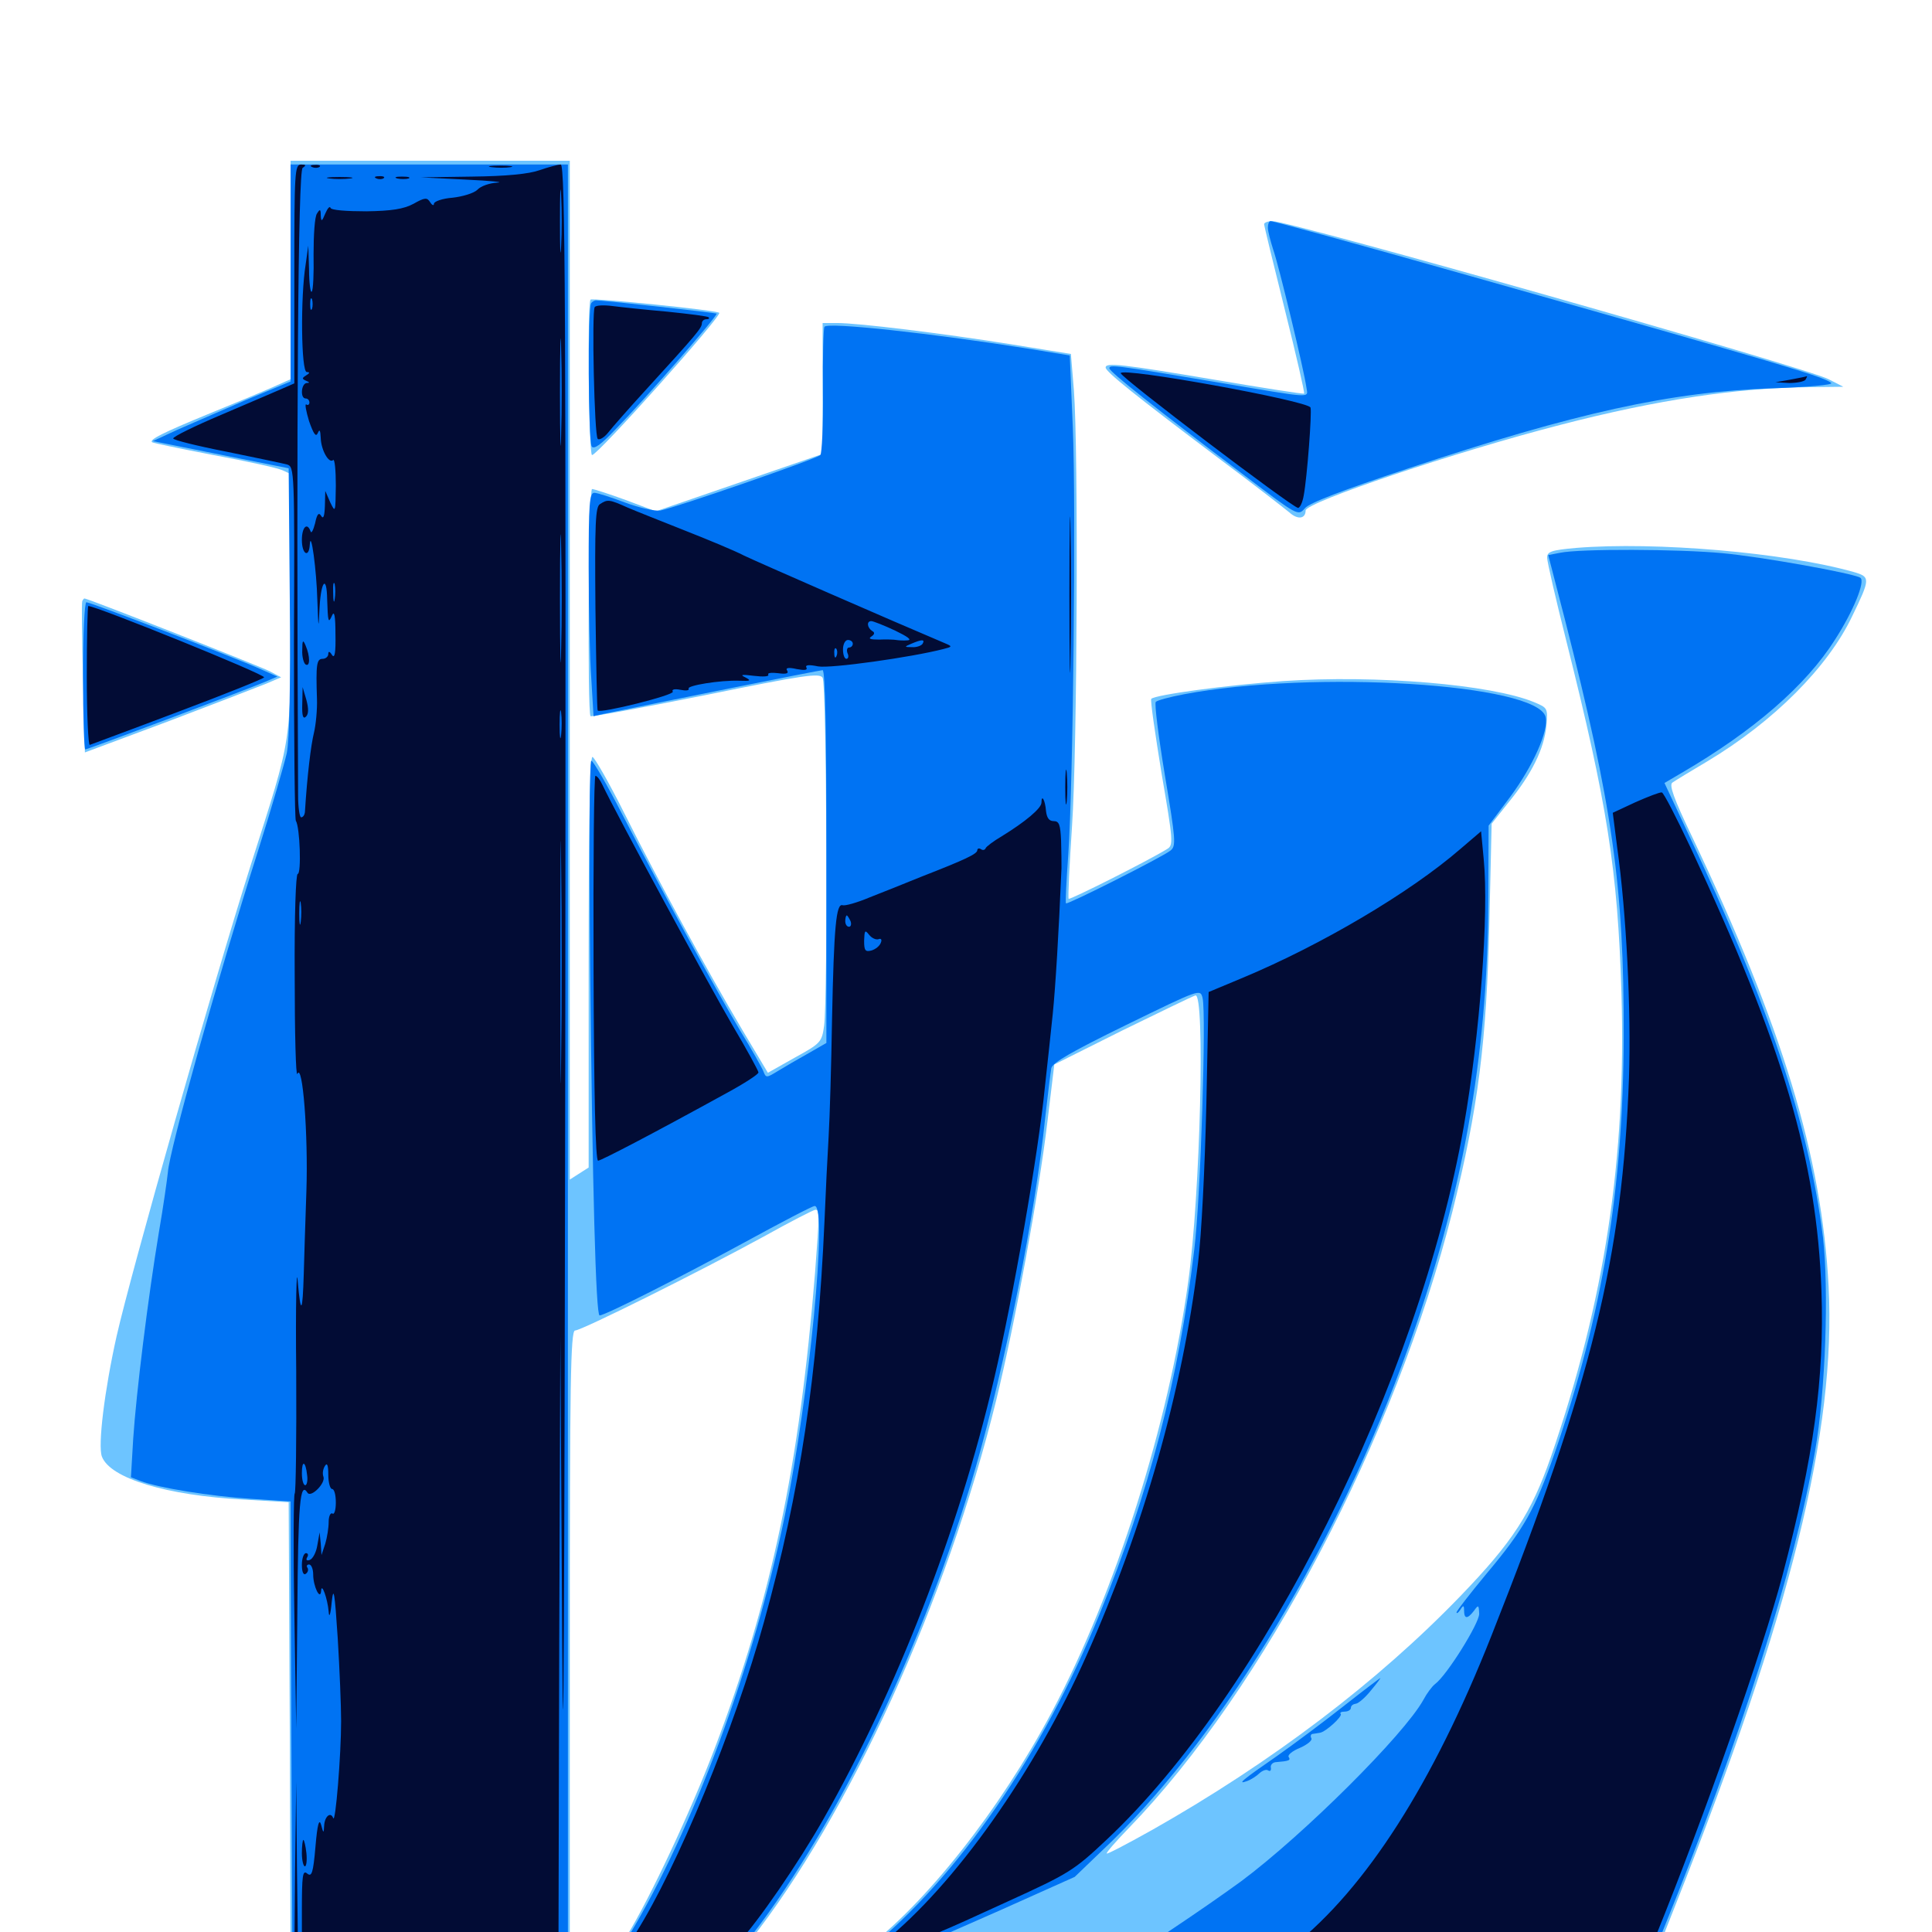 <svg xmlns="http://www.w3.org/2000/svg" viewBox="0 -1000 1000 1000">
	<path fill="#6dc4ff" d="M150.391 -860.156V-803.711L141.211 -799.609C135.938 -797.266 120.898 -791.016 107.422 -785.547C84.18 -775.977 77.148 -772.461 78.711 -771.094C79.102 -770.703 93.359 -767.773 110.547 -764.453C127.539 -761.328 143.555 -757.812 146.094 -756.641L150.391 -754.688V-688.281C150.391 -612.695 151.758 -621.289 129.883 -552.539C109.961 -489.648 67.969 -341.992 60.352 -308.398C54.102 -280.469 50.586 -251.758 52.734 -246.094C57.031 -234.766 86.133 -225.977 125.977 -223.828L149.414 -222.461L150 -102.93L150.391 16.797H222.656H294.922V-147.266C294.922 -283.984 295.312 -311.328 297.656 -311.328C300.977 -311.328 362.109 -341.797 395.312 -359.961C408.984 -367.578 421.094 -373.828 422.07 -373.828C424.219 -373.828 424.219 -372.07 421.875 -341.406C413.867 -241.602 399.219 -171.68 369.727 -94.531C357.422 -62.109 336.523 -17.773 324.609 1.758C320.117 8.984 316.406 15.43 316.406 15.82C316.406 16.406 330.469 16.797 347.461 16.797H378.516L388.281 4.492C439.648 -60.742 490.039 -171.289 515.625 -275.195C525.391 -315.039 537.695 -382.031 542.188 -419.727L545.703 -449.023L580.859 -466.602C600.391 -476.172 617.383 -484.375 618.75 -484.766C623.828 -486.133 621.289 -381.641 615.039 -336.719C604.883 -262.695 577.344 -175.781 544.531 -114.062C517.578 -63.281 479.102 -14.453 446.68 9.766L437.109 16.797H646.094H855.078L867.188 -13.867C926.953 -164.844 950.391 -259.57 946.484 -334.18C942.969 -401.367 922.656 -468.359 875.781 -566.992C866.211 -586.914 863.867 -593.75 865.625 -594.922C866.992 -595.898 875 -600.781 883.594 -605.859C918.164 -626.562 946.094 -654.688 958.594 -680.859C968.164 -700.586 968.164 -701.367 959.57 -703.906C923.633 -714.062 856.836 -719.727 815.82 -716.406C802.734 -715.234 800.781 -714.453 800.781 -711.328C800.781 -709.375 805.273 -689.844 810.742 -668.164C832.031 -583.398 837.305 -549.414 839.258 -486.133C841.797 -400.195 830.664 -326.953 802.734 -245.898C792.578 -216.797 783.008 -201.953 755.859 -173.828C712.891 -129.297 658.203 -87.891 596.875 -53.125C583.984 -45.898 573.242 -40.234 572.852 -40.625C572.461 -41.016 577.539 -46.875 584.18 -53.711C654.297 -125.977 722.266 -255.859 751.758 -372.852C765.039 -425.977 769.531 -460.938 770.898 -523.047L772.07 -573.633L781.055 -584.961C792.969 -599.609 799.219 -612.5 800.391 -624.219C801.172 -633.398 801.172 -633.594 794.141 -636.523C772.07 -645.703 712.5 -650.781 664.062 -647.461C636.133 -645.508 598.047 -640.43 595.898 -638.281C595.312 -637.695 597.852 -620.508 601.172 -600C607.227 -564.648 607.422 -562.5 604.102 -560.547C593.945 -554.297 553.906 -534.18 553.125 -534.766C552.734 -535.352 553.516 -552.148 554.883 -572.461C557.617 -612.305 558.203 -766.992 555.859 -797.852L554.297 -816.797L522.852 -821.875C487.305 -827.539 444.141 -832.812 433.203 -832.812H425.781V-798.828V-765.039L382.617 -750.195L339.453 -735.352L323.828 -741.211C315.234 -744.336 307.422 -746.875 306.445 -746.875C304.688 -746.875 303.906 -631.25 305.664 -629.297C306.25 -628.906 333.008 -633.789 365.234 -640.234C416.016 -650.586 424.219 -651.758 425.781 -649.219C427.93 -645.898 428.516 -483.594 426.562 -469.141C425.391 -460.547 424.805 -459.961 411.328 -452.539L397.461 -444.727L384.18 -466.992C365.43 -498.633 340.43 -544.531 323.242 -578.906C315.234 -594.922 307.617 -608.203 306.641 -608.203C305.273 -608.203 304.688 -571.094 304.688 -501.953V-395.703L299.805 -392.578L294.922 -389.453V-653.125V-916.797H222.656H150.391ZM654.297 -883.984C654.297 -883.203 659.18 -863.086 665.039 -839.648C670.898 -816.211 675.391 -796.68 675 -796.289C674.805 -795.898 653.711 -799.219 628.32 -803.516C580.664 -811.523 572.266 -812.5 572.266 -809.766C572.266 -807.617 587.891 -795.117 629.883 -763.477C648.242 -749.805 665.039 -736.719 667.383 -734.766C671.68 -730.859 675.781 -731.445 675.781 -735.742C675.781 -740.039 753.711 -766.211 807.617 -780.078C858.008 -793.164 900 -799.414 937.305 -799.609L954.102 -799.805L946.484 -803.711C935.547 -809.57 667.969 -885.547 658.594 -885.547C656.25 -885.547 654.297 -884.766 654.297 -883.984ZM305.664 -844.922C303.906 -842.969 304.688 -764.453 306.445 -764.453C309.375 -764.453 373.828 -836.523 372.266 -838.086C370.898 -839.453 306.836 -845.898 305.664 -844.922ZM42.578 -688.867C42.188 -687.891 42.383 -670.117 42.969 -648.828L43.945 -610.547L86.914 -626.562C110.547 -635.547 133.398 -644.336 137.695 -646.094L145.508 -649.414L139.648 -652.539C134.766 -655.078 45.508 -690.234 43.75 -690.234C43.359 -690.234 42.969 -689.648 42.578 -688.867Z"/>
	<path fill="#0073f3" d="M150.391 -858.789V-802.539L127.344 -792.969C114.844 -787.5 98.828 -780.664 91.797 -777.539L79.102 -771.68L114.258 -764.648L149.414 -757.617L150 -689.258C150.391 -642.773 149.805 -617.383 148.438 -610.156C147.07 -604.297 140.625 -581.836 133.789 -560.352C111.914 -491.406 87.695 -404.492 86.914 -393.359C86.523 -389.648 84.57 -375.586 82.227 -362.109C76.562 -327.93 70.508 -278.906 68.945 -255.273L67.773 -235.352L72.852 -233.398C82.031 -229.883 108.789 -225.586 129.688 -224.219L150.391 -222.852L150.781 -103.516L151.367 15.82L222.656 15.43L293.945 15.234V-449.805V-914.844H222.266H150.391ZM656.25 -882.227C656.25 -880.273 657.617 -875.195 658.984 -870.898C661.914 -862.695 675 -808.203 676.172 -799.609C676.953 -793.75 681.055 -793.555 629.883 -802.148C576.562 -811.133 574.219 -811.328 574.219 -809.375C574.219 -807.617 597.852 -788.867 644.141 -753.906C671.68 -733.008 671.875 -732.812 675.391 -736.914C677.539 -739.648 694.922 -746.289 728.516 -757.422C816.016 -786.523 865.039 -797.266 917.578 -799.023C935.156 -799.609 948.828 -800.781 947.852 -801.758C944.531 -804.883 921.484 -811.719 761.328 -857.031C700 -874.414 659.18 -885.547 657.617 -885.547C656.836 -885.547 656.25 -883.984 656.25 -882.227ZM306.055 -843.164C304.102 -841.406 304.492 -771.875 306.25 -768.945C307.422 -767.188 311.133 -769.922 318.555 -777.734C334.375 -793.945 371.68 -836.719 370.898 -837.695C370.312 -838.086 312.695 -844.531 308.398 -844.531C307.812 -844.531 306.641 -843.945 306.055 -843.164ZM426.758 -830.859C426.172 -830.078 425.781 -815.039 425.977 -797.656C426.172 -780.273 425.391 -765.234 424.609 -764.453C422.656 -762.5 349.219 -737.109 341.797 -735.742C339.062 -735.352 331.055 -737.109 323.633 -739.844C316.406 -742.578 309.18 -744.922 307.617 -744.922C305.078 -744.922 304.688 -739.062 304.688 -706.445C304.688 -685.156 305.273 -659.18 306.055 -648.633L307.227 -629.297L312.305 -630.469C343.75 -636.914 424.219 -653.125 425.781 -653.125C427.148 -653.125 427.734 -621.68 427.734 -556.641V-460.156L418.555 -454.883C413.281 -451.953 406.25 -447.852 402.734 -445.703C396.68 -441.992 396.484 -441.992 395.117 -445.508C394.336 -447.461 389.062 -456.836 383.203 -466.406C371.289 -486.328 343.555 -536.914 322.07 -578.516C314.258 -593.75 307.031 -606.25 306.055 -606.25C305.078 -606.25 304.883 -559.18 305.469 -499.414C306.641 -385.352 308.398 -319.141 310.352 -319.141C313.281 -319.141 353.516 -339.648 385.156 -356.836C404.102 -367.188 420.508 -375.781 421.68 -375.781C428.516 -375.781 418.945 -277.734 406.25 -215.625C390.43 -138.672 358.789 -53.125 325.391 2.148C321.484 8.594 318.359 14.453 318.359 15.234C318.359 17.578 372.852 16.992 376.953 14.844C378.906 13.672 384.57 7.812 389.258 1.562C434.375 -57.031 478.711 -149.805 504.883 -240.039C520.117 -292.773 535.938 -371.875 541.016 -421.68C542.383 -433.594 543.75 -444.922 544.141 -447.07C544.727 -450 555.078 -455.859 583.008 -469.531C621.094 -488.086 621.289 -488.281 622.461 -483.398C624.414 -475.195 621.484 -379.883 618.164 -353.32C610.156 -286.133 594.727 -227.148 568.945 -164.062C539.648 -91.992 495.508 -28.125 449.609 8.984L441.016 15.82L461.328 15.039C472.266 14.648 479.688 13.867 477.539 13.477C471.484 12.109 469.531 9.18 473.828 7.812C475.781 7.227 495.312 -1.367 516.992 -10.938L556.25 -28.516L575.781 -47.266C634.18 -104.297 692.969 -202.148 728.906 -302.539C756.836 -380.664 769.922 -452.539 770.312 -532.227L770.508 -572.656L781.641 -587.5C793.359 -603.32 801.758 -621.875 800 -628.906C795.703 -646.094 679.883 -653.32 612.695 -640.625C605.469 -639.258 599.023 -637.5 598.242 -636.719C597.461 -635.938 599.609 -618.945 602.93 -598.828C608.594 -565.039 608.789 -562.109 605.859 -559.766C601.758 -556.445 552.539 -531.641 551.758 -532.422C551.367 -532.812 551.953 -543.945 552.93 -557.422C555.469 -594.141 557.031 -736.914 555.273 -778.906L553.711 -816.016L532.227 -819.531C483.203 -827.344 428.32 -833.398 426.758 -830.859ZM807.422 -713.867L801.367 -712.695L809.961 -679.492C834.57 -583.008 840.625 -541.211 840.43 -463.672C840.234 -384.961 829.492 -319.922 804.688 -247.852C794.531 -218.75 788.867 -208.594 769.336 -185.352C760.938 -175.195 753.906 -166.211 753.906 -165.43C753.906 -164.648 754.883 -165.234 755.859 -166.797C757.422 -169.336 757.812 -169.141 757.812 -166.406C757.812 -161.914 759.57 -161.914 762.891 -166.211C765.234 -169.531 765.43 -169.336 765.625 -164.648C765.625 -159.766 749.023 -133.008 742.773 -128.32C741.211 -127.148 738.477 -123.438 736.719 -120.117C726.758 -102.148 675 -50.586 642.578 -26.367C623.047 -12.109 585.742 12.891 583.594 12.891C582.617 12.891 582.227 13.672 583.008 14.648C583.594 15.82 636.719 16.406 718.945 16.211L854.102 15.82L860.742 -0.781C900.977 -100 928.711 -187.305 939.453 -248.828C944.922 -279.688 946.68 -332.617 943.555 -359.57C936.328 -417.773 915.43 -480.664 873.242 -569.727L861.523 -594.727L870.508 -600C907.617 -621.68 934.766 -645.117 949.805 -668.945C959.375 -683.789 965.625 -699.219 962.891 -700.977C958.984 -703.32 912.305 -711.719 891.602 -713.672C868.945 -715.82 817.578 -716.016 807.422 -713.867ZM42.969 -650.195C42.969 -629.297 43.555 -612.109 44.141 -612.109C45.508 -612.109 126.367 -642.578 136.719 -646.875L143.555 -649.805L134.766 -653.711C121.68 -659.57 46.875 -688.281 44.727 -688.281C43.75 -688.281 42.969 -671.875 42.969 -650.195ZM695.312 -116.797C685.156 -108.789 669.727 -97.266 661.133 -91.211C642.773 -78.516 640.039 -76.172 645.508 -78.125C647.656 -78.906 650.586 -80.859 651.953 -82.227C653.516 -83.594 655.469 -84.375 656.445 -83.594C657.422 -83.008 658.008 -83.594 657.812 -84.961C657.422 -86.328 658.594 -87.695 660.156 -87.891C667.383 -88.477 668.164 -88.867 666.992 -90.625C666.406 -91.602 668.945 -93.75 672.852 -95.312C676.758 -97.07 679.492 -99.219 678.711 -100.391C678.125 -101.367 678.516 -102.539 679.492 -102.539C680.664 -102.734 682.227 -102.93 683.203 -103.125C686.133 -103.516 695.117 -111.719 693.945 -112.891C693.359 -113.477 694.141 -114.062 695.898 -114.062C697.852 -114.062 699.219 -115.039 699.219 -116.016C699.219 -117.188 700.391 -117.969 701.758 -118.164C702.93 -118.164 706.641 -121.289 709.57 -125C712.695 -128.711 714.844 -131.641 714.453 -131.445C714.258 -131.445 705.469 -124.805 695.312 -116.797Z"/>
	<path fill="#020c35" d="M152.344 -858.203V-801.562L146.094 -798.828C142.578 -797.266 128.32 -791.211 114.648 -785.352C100.781 -779.492 89.648 -774.023 89.648 -773.047C89.648 -772.266 102.148 -769.141 117.188 -766.211C132.422 -763.086 146.484 -760.156 148.633 -759.57C152.344 -758.398 152.539 -756.445 152.148 -667.773C152.148 -617.773 152.539 -576.172 153.125 -575.195C155.273 -571.875 156.055 -547.656 154.102 -547.656C153.125 -547.656 152.344 -526.367 152.539 -494.531C152.539 -465.234 153.125 -442.578 153.906 -444.141C156.641 -450.391 159.57 -412.695 158.594 -383.594C158.008 -366.992 157.422 -347.656 157.227 -340.625C156.641 -320.312 155.664 -318.945 154.102 -336.719C153.516 -345.898 152.93 -325 153.32 -290.43C153.516 -255.859 153.125 -227.148 152.539 -226.953C151.953 -226.562 151.758 -199.219 152.344 -165.82L153.32 -105.273L153.906 -166.211C154.297 -221.68 155.273 -233.594 159.18 -227.344C160.938 -224.609 168.75 -232.422 167.383 -235.742C166.797 -237.305 167.188 -239.648 168.164 -241.211C169.336 -243.164 169.922 -241.602 169.922 -236.719C169.922 -232.617 170.898 -229.297 171.875 -229.297C173.047 -229.297 173.828 -226.172 173.828 -222.266C173.828 -218.555 173.047 -215.82 172.07 -216.602C171.094 -217.188 170.117 -215.234 170.117 -212.305C170.117 -209.18 169.336 -204.297 168.359 -200.977L166.406 -195.117L166.016 -200.977L165.43 -206.836L164.258 -200.195C163.672 -196.484 161.914 -193.164 160.352 -192.578C158.789 -191.992 158.203 -192.578 158.984 -193.945C159.766 -195.117 159.375 -196.094 158.398 -196.094C157.227 -196.094 156.25 -193.359 156.25 -190.039C156.25 -186.523 157.031 -184.57 158.203 -185.352C159.375 -186.133 159.766 -187.5 159.18 -188.477C158.398 -189.453 158.984 -190.234 159.961 -190.234C161.133 -190.234 162.109 -187.891 162.109 -184.961C162.109 -178.906 165.82 -171.289 166.211 -176.562C166.406 -181.25 169.531 -172.656 170.117 -165.82C170.312 -162.305 171.094 -164.062 171.68 -170.703C172.656 -179.492 173.242 -175.977 174.805 -152.148C175.781 -136.133 176.562 -116.797 176.562 -109.18C176.562 -91.602 173.633 -55.664 172.461 -58.984C171.094 -62.5 167.969 -59.766 167.773 -54.883C167.578 -50.977 167.383 -50.977 166.211 -55.469C165.234 -58.984 164.258 -55.859 163.281 -44.141C162.109 -30.469 161.328 -28.32 158.984 -30.273C156.641 -32.227 156.25 -29.297 156.25 -10.742V10.938L222.656 10.547L289.062 9.961L289.453 -149.219L290.039 -308.398L291.016 -148.242C291.602 -51.562 292.188 -171.68 292.578 -451.562C292.969 -843.359 292.578 -914.844 290.234 -914.844C288.867 -914.844 283.789 -913.477 279.297 -911.914C273.828 -909.961 262.109 -908.789 244.336 -908.594L217.773 -908.203L241.211 -907.031C254.102 -906.445 261.328 -905.664 257.422 -905.469C253.516 -905.273 248.828 -903.711 247.07 -901.758C245.312 -900 239.453 -898.242 234.18 -897.656C228.906 -897.266 224.609 -895.703 224.609 -894.531C224.609 -893.359 223.633 -893.75 222.656 -895.312C221.094 -897.852 219.922 -897.852 214.062 -894.531C208.984 -891.797 202.734 -890.82 189.648 -890.625C179.297 -890.625 171.484 -891.211 171.094 -892.383C170.703 -893.555 169.531 -892.188 168.359 -889.453C166.602 -885.156 166.211 -885.156 166.016 -888.477C166.016 -891.797 165.625 -891.992 164.062 -889.453C162.891 -887.891 162.305 -878.32 162.305 -868.359C162.5 -858.398 162.109 -849.609 161.328 -849.023C160.742 -848.242 159.961 -853.516 159.961 -860.352L159.57 -872.852L158.203 -863.086C155.469 -846.289 155.859 -807.422 158.789 -807.422C160.547 -807.422 160.352 -806.836 158.398 -805.664C156.25 -804.297 156.25 -803.906 158.398 -802.93C160.352 -802.148 160.352 -801.758 158.789 -801.758C155.859 -801.562 155.273 -793.75 158.203 -793.75C159.375 -793.75 160.156 -792.773 160.156 -791.602C160.156 -790.625 159.375 -790.039 158.594 -790.625C157.617 -791.211 158.398 -787.305 159.961 -782.031C162.305 -775.391 163.477 -773.633 164.453 -775.781C165.43 -778.125 165.82 -777.344 166.016 -773.242C166.211 -766.992 170.312 -759.766 172.461 -761.914C173.242 -762.5 173.828 -756.641 173.828 -748.633C173.633 -734.766 173.633 -734.375 170.898 -740.039L168.359 -745.898L168.164 -738.086C167.969 -732.812 167.383 -731.055 166.211 -733.008C165.039 -734.961 164.062 -733.984 163.086 -729.102C162.109 -725.391 161.133 -723.633 160.742 -725C158.984 -729.883 156.25 -727.148 156.25 -720.508C156.25 -713.086 159.961 -710.938 160.352 -718.164C160.938 -726.367 163.867 -704.883 164.258 -689.258C164.844 -673.828 164.844 -673.828 165.43 -685.938C166.211 -699.609 169.141 -702.344 169.336 -689.844C169.727 -678.125 169.922 -676.953 171.875 -681.445C173.047 -684.18 173.633 -681.055 173.633 -671.68C173.828 -662.109 173.242 -658.984 171.875 -660.938C170.703 -662.891 169.922 -663.086 169.922 -661.523C169.922 -660.156 168.555 -658.984 166.992 -658.984C163.867 -658.984 163.477 -656.055 164.062 -638.281C164.258 -632.617 163.477 -624.805 162.5 -620.703C160.938 -614.453 158.984 -598.438 157.812 -579.492C157.617 -578.125 156.836 -576.953 155.859 -576.953C155.078 -576.953 154.297 -582.031 154.297 -588.281C153.32 -784.57 154.297 -911.719 156.641 -913.086C158.594 -914.453 158.398 -914.844 155.859 -914.844C152.539 -914.844 152.344 -910.938 152.344 -858.203ZM290.43 -872.461C290.039 -865.039 289.844 -871.094 289.844 -885.547C289.844 -900 290.039 -906.055 290.43 -898.828C290.82 -891.406 290.82 -879.688 290.43 -872.461ZM161.523 -840.234C160.938 -838.867 160.547 -839.844 160.547 -842.578C160.547 -845.312 160.938 -846.289 161.523 -845.117C161.914 -843.75 161.914 -841.406 161.523 -840.234ZM290.43 -774.805C290.234 -762.109 289.844 -772.07 289.844 -796.68C289.844 -821.484 290.234 -831.836 290.43 -819.727C290.82 -807.617 290.82 -787.5 290.43 -774.805ZM290.43 -663.477C290.234 -648.633 289.844 -660.742 289.844 -690.234C289.844 -719.727 290.234 -731.836 290.43 -717.188C290.82 -702.344 290.82 -678.125 290.43 -663.477ZM173.242 -689.844C172.852 -687.305 172.461 -688.867 172.461 -693.164C172.266 -697.461 172.656 -699.414 173.242 -697.656C173.633 -695.703 173.633 -692.188 173.242 -689.844ZM290.43 -619.531C290.039 -616.016 289.648 -618.359 289.648 -624.805C289.648 -631.25 290.039 -634.18 290.43 -631.25C290.82 -628.32 290.82 -623.047 290.43 -619.531ZM290.43 -451.562C290.234 -423.242 290.039 -445.898 290.039 -501.758C290.039 -557.617 290.234 -580.664 290.43 -553.125C290.82 -525.586 290.82 -479.883 290.43 -451.562ZM155.664 -522.852C155.273 -519.727 154.883 -521.875 154.883 -527.148C154.883 -532.617 155.273 -534.961 155.664 -532.617C156.055 -530.078 156.055 -525.781 155.664 -522.852ZM158.984 -236.328C159.375 -233.594 158.789 -231.25 158.008 -231.25C157.031 -231.25 156.25 -233.984 156.25 -237.5C156.25 -244.531 158.203 -243.75 158.984 -236.328ZM161.719 -913.477C160.156 -914.062 160.742 -914.648 162.891 -914.648C165.039 -914.844 166.211 -914.258 165.43 -913.672C164.844 -913.086 163.086 -912.891 161.719 -913.477ZM254.492 -913.477C251.367 -913.867 253.516 -914.258 258.789 -914.258C264.258 -914.258 266.602 -913.867 264.258 -913.477C261.719 -913.086 257.422 -913.086 254.492 -913.477ZM170.508 -907.617C167.383 -908.008 169.922 -908.398 175.781 -908.398C181.641 -908.398 184.18 -908.008 181.25 -907.617C178.125 -907.227 173.438 -907.227 170.508 -907.617ZM194.922 -907.617C193.359 -908.203 193.945 -908.789 196.094 -908.789C198.242 -908.984 199.414 -908.398 198.633 -907.812C198.047 -907.227 196.289 -907.031 194.922 -907.617ZM205.664 -907.617C203.711 -908.203 204.883 -908.594 208.008 -908.594C211.328 -908.594 212.695 -908.203 211.523 -907.617C210.156 -907.227 207.422 -907.227 205.664 -907.617ZM307.812 -841.016C306.25 -838.477 307.617 -774.609 309.375 -772.852C310.156 -772.07 312.695 -773.438 314.844 -776.172C316.992 -778.906 325.391 -788.477 333.789 -797.656C360.547 -826.953 363.281 -830.273 363.281 -832.617C363.281 -833.789 364.258 -834.766 365.625 -834.766C366.797 -834.766 367.383 -835.156 366.797 -835.742C366.406 -836.328 356.836 -837.5 345.508 -838.672C334.375 -839.648 321.484 -841.016 316.992 -841.602C312.5 -842.188 308.398 -841.992 307.812 -841.016ZM580.078 -806.836C580.078 -804.688 669.141 -737.109 671.875 -737.109C672.852 -737.109 674.219 -740.039 674.805 -743.555C676.562 -752.93 679.102 -786.523 678.32 -789.062C676.953 -792.578 580.078 -810.156 580.078 -806.836ZM926.758 -803.516L918.945 -802.148L926.172 -801.758C930.078 -801.758 933.984 -802.539 934.57 -803.516C935.156 -804.688 935.547 -805.273 935.156 -805.273C934.766 -805.078 931.055 -804.297 926.758 -803.516ZM553.516 -692.188C553.516 -656.25 553.906 -641.406 554.102 -659.57C554.492 -677.539 554.492 -706.836 554.102 -725C553.906 -742.969 553.516 -728.125 553.516 -692.188ZM310.547 -739.062C308.203 -737.695 307.812 -729.297 308.203 -684.961C308.594 -656.25 308.984 -632.422 309.375 -632.227C310.938 -630.664 349.219 -640.234 348.242 -641.992C347.461 -643.164 349.219 -643.555 352.148 -642.969C355.078 -642.383 356.836 -642.578 356.445 -643.555C355.273 -645.117 372.852 -648.047 382.812 -647.656C388.477 -647.461 389.062 -647.656 385.742 -649.414C382.812 -650.781 383.984 -650.977 390.234 -650.195C394.922 -649.609 398.242 -649.805 397.656 -650.781C397.07 -651.758 399.414 -651.953 402.734 -651.562C406.836 -650.977 408.398 -651.367 407.422 -652.93C406.445 -654.297 408.008 -654.688 412.305 -653.711C416.406 -652.93 418.164 -653.125 417.383 -654.492C416.602 -655.859 418.75 -656.055 423.438 -655.078C429.883 -653.906 471.68 -659.766 488.281 -664.062C492.969 -665.234 492.969 -665.43 489.258 -666.992C461.523 -678.711 391.797 -709.18 384.961 -712.5C380.078 -715.039 366.406 -720.703 354.492 -725.391C342.773 -730.078 329.297 -735.352 324.805 -737.305C315.234 -741.602 314.453 -741.602 310.547 -739.062ZM463.281 -673.633C469.727 -670.508 472.266 -668.75 469.727 -668.555C467.578 -668.359 465.039 -668.555 463.867 -668.75C462.891 -668.945 458.789 -669.141 455.078 -668.945C450.586 -668.945 449.219 -669.336 450.977 -670.508C452.734 -671.68 452.93 -672.656 451.367 -673.438C448.828 -675.195 448.438 -678.516 450.977 -678.516C451.953 -678.516 457.422 -676.367 463.281 -673.633ZM441.406 -666.797C441.406 -665.82 440.625 -664.844 439.453 -664.844C438.477 -664.844 438.086 -663.477 438.672 -661.914C439.453 -660.352 439.062 -658.984 438.086 -658.984C437.109 -658.984 436.328 -661.133 436.328 -663.867C436.328 -666.602 437.5 -668.75 438.867 -668.75C440.234 -668.75 441.406 -667.969 441.406 -666.797ZM477.539 -666.797C476.953 -665.82 474.414 -664.844 472.07 -665.039C467.969 -665.039 467.969 -665.234 471.68 -666.797C477.148 -669.141 478.906 -669.141 477.539 -666.797ZM433.008 -660.547C432.422 -658.984 431.836 -659.57 431.836 -661.719C431.641 -663.867 432.227 -665.039 432.812 -664.258C433.398 -663.672 433.594 -661.914 433.008 -660.547ZM44.922 -650C44.922 -630.078 45.703 -614.062 46.484 -614.453C47.461 -614.844 68.164 -622.461 92.383 -631.641C116.797 -640.82 136.719 -648.828 136.719 -649.414C136.719 -651.172 49.805 -686.328 45.703 -686.328C45.312 -686.328 44.922 -669.922 44.922 -650ZM156.445 -663.477C156.25 -660.156 157.227 -656.641 158.203 -656.055C160.547 -654.688 160.547 -660.352 158.203 -665.82C156.836 -669.141 156.445 -668.75 156.445 -663.477ZM156.445 -635.742C156.25 -629.492 156.836 -627.539 158.398 -629.102C159.766 -630.469 159.766 -633.203 158.594 -637.695L156.641 -644.336ZM551.367 -592.578C551.367 -584.57 551.758 -581.25 552.148 -585.352C552.539 -589.258 552.539 -595.898 552.148 -600C551.758 -603.906 551.367 -600.586 551.367 -592.578ZM307.227 -498.828C307.422 -433.984 308.203 -399.219 309.57 -399.219C311.328 -399.414 335.547 -411.914 376.367 -434.375C385.352 -439.258 392.578 -443.945 392.578 -444.922C392.578 -445.703 386.523 -456.836 379.102 -469.336C367.969 -488.281 318.555 -579.492 311.719 -593.945C310.547 -596.484 308.984 -598.438 308.203 -598.438C307.422 -598.438 307.031 -553.711 307.227 -498.828ZM846.484 -584.766L834.766 -579.297L837.109 -560.938C841.797 -527.539 844.336 -477.148 843.164 -442.188C839.844 -349.414 824.023 -284.766 771.875 -153.125C741.797 -77.148 707.227 -22.852 669.141 7.422L659.766 14.844L756.055 14.453L852.344 13.867L857.031 2.148C882.227 -59.961 912.5 -146.094 922.656 -184.766C938.867 -246.094 944.336 -286.719 942.773 -331.836C940.43 -399.219 922.852 -458.984 875.195 -560.938C867.773 -576.758 861.133 -589.648 860.156 -589.844C859.18 -590.039 853.125 -587.695 846.484 -584.766ZM539.062 -584.57C539.062 -581.641 530.664 -574.609 518.555 -567.188C514.258 -564.648 510.352 -561.719 510.156 -560.938C509.766 -559.961 508.594 -559.766 507.617 -560.547C506.641 -561.133 505.859 -560.742 505.859 -559.961C505.859 -558.008 499.609 -555.078 476.562 -546.094C468.555 -542.773 456.641 -538.086 450.195 -535.547C443.75 -532.812 437.5 -531.055 436.133 -531.445C432.812 -532.617 431.641 -520.508 430.664 -472.461C430.273 -448.828 429.492 -421.68 428.906 -411.914C428.32 -402.344 427.344 -382.422 426.758 -367.969C423.242 -288.672 414.062 -227.539 395.508 -160.742C380.273 -105.469 350.391 -33.203 329.297 0.195C325.781 5.469 322.266 11.133 321.484 12.5C320.312 14.258 325.977 14.844 346.875 14.844H373.633L382.227 5.469C392.188 -5.078 413.086 -35.352 426.172 -58.398C463.867 -124.609 496.094 -207.422 514.453 -285.938C524.219 -327.344 537.5 -403.125 540.82 -437.305C542.188 -449.219 543.945 -466.211 544.922 -475.391C546.289 -488.867 548.047 -517.578 549.414 -550.586C549.414 -552.734 549.414 -559.18 549.219 -564.844C548.828 -573.242 548.242 -575 545.312 -575C542.969 -575 541.797 -576.758 541.406 -580.273C541.016 -585.742 539.062 -589.258 539.062 -584.57ZM440.234 -523.242C440.82 -521.68 440.43 -520.312 439.453 -520.312C438.281 -520.312 437.5 -521.68 437.5 -523.242C437.5 -524.805 437.891 -526.172 438.281 -526.172C438.672 -526.172 439.453 -524.805 440.234 -523.242ZM454.688 -513.867C456.055 -514.453 456.641 -513.672 455.859 -511.914C455.273 -510.352 453.125 -508.594 450.977 -508.008C447.852 -507.227 447.266 -508.008 447.266 -513.086C447.461 -518.359 447.656 -518.945 449.805 -516.211C451.172 -514.453 453.32 -513.477 454.688 -513.867ZM755.859 -560.547C729.688 -537.891 683.984 -510.938 643.359 -493.945L625.586 -486.523L624.414 -428.711C623.633 -395.312 621.875 -360.547 620.117 -346.484C611.914 -279.883 591.992 -209.57 562.5 -143.359C535.938 -83.398 494.336 -24.414 457.031 5.469L448.242 12.695L462.891 8.008C482.422 2.148 484.18 1.367 522.07 -16.016C553.32 -30.273 555.859 -31.836 572.656 -47.656C653.516 -123.438 734.57 -285.352 757.617 -416.797C766.016 -464.648 770.703 -526.953 767.969 -555.273L766.602 -569.727ZM152.734 -31.641L152.344 14.844L222.266 14.453L291.992 13.867L223.242 13.477L154.297 12.891L153.711 -32.617L153.32 -77.93ZM156.25 -40.82C156.25 -37.109 157.031 -33.984 157.812 -33.984C158.594 -33.984 158.984 -37.109 158.594 -40.82C158.203 -44.531 157.422 -47.656 157.031 -47.656C156.641 -47.656 156.25 -44.531 156.25 -40.82Z"/>
</svg>